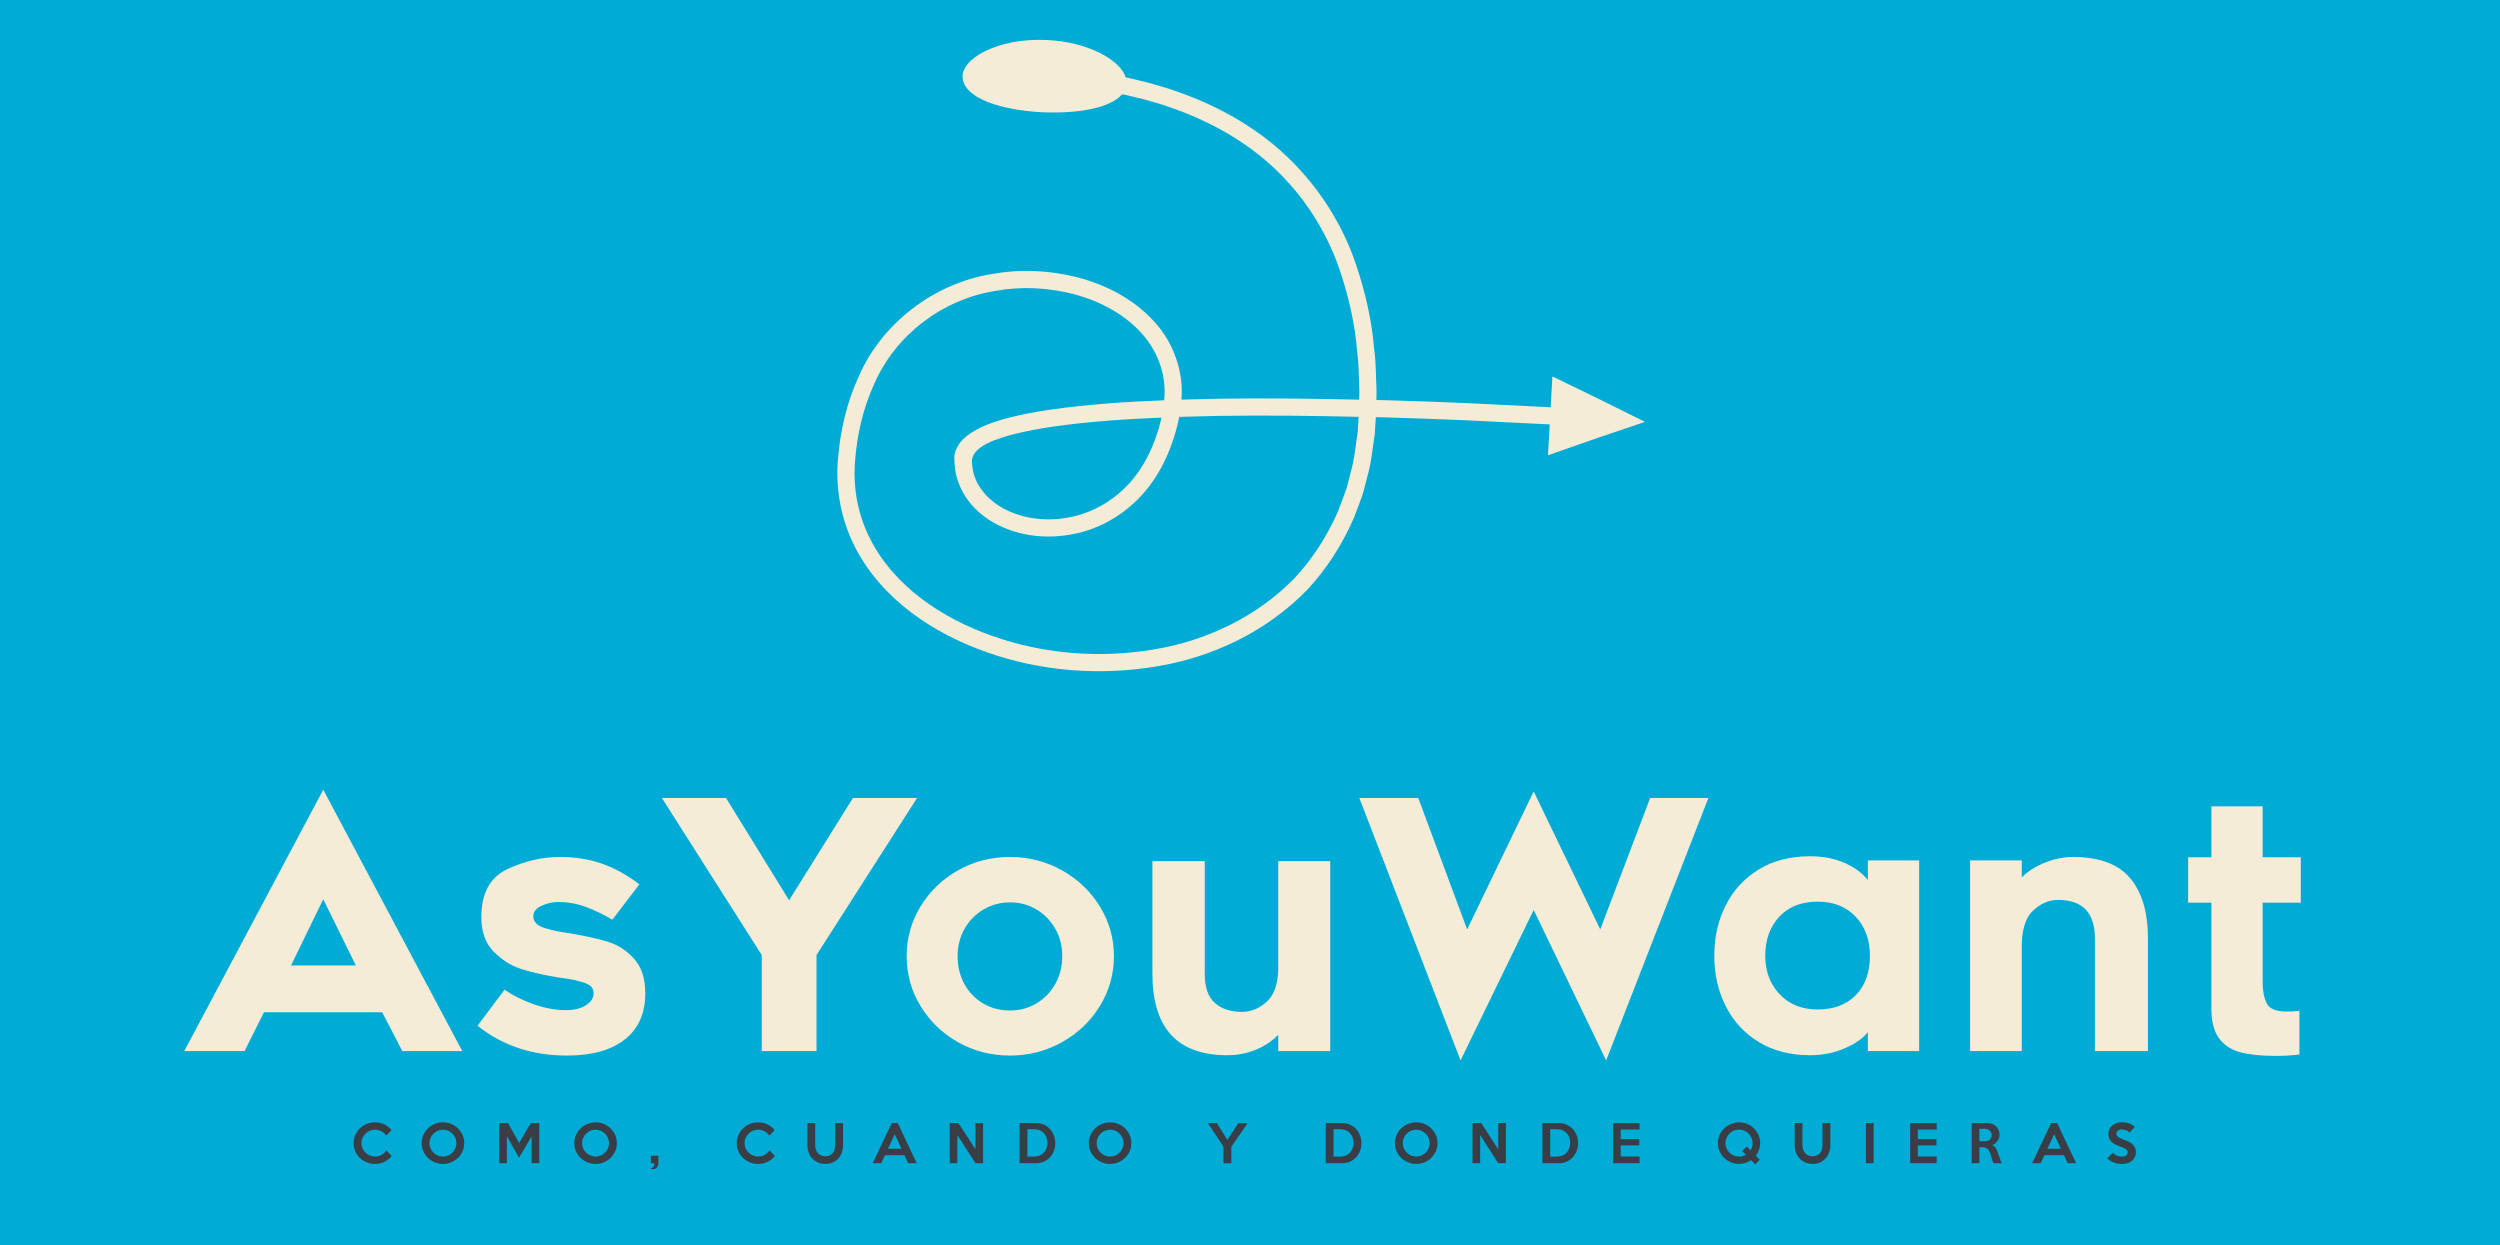 <svg width="502" height="250" viewBox="0 0 502 250" fill="none" xmlns="http://www.w3.org/2000/svg">
<rect width="502" height="250" fill="#00ABD5"/>
<path d="M330.314 84.713C324.163 81.614 317.959 78.583 311.722 75.586L311.377 81.778L295.086 80.97C289.488 80.727 283.887 80.522 278.285 80.361C277.648 80.343 277.011 80.34 276.374 80.323C276.385 79.76 276.417 79.195 276.414 78.633C276.281 75.789 276.329 72.939 275.931 70.103C275.477 64.414 274.177 58.78 272.365 53.334C268.738 42.406 261.418 32.637 251.874 26.137C247.125 22.858 241.907 20.328 236.505 18.436C235.161 17.939 233.797 17.51 232.418 17.131C231.051 16.706 229.664 16.368 228.274 16.045L226.793 15.69L226.041 15.544C225.001 12.082 218.456 8.357 210.116 8.036C200.323 7.563 192.669 11.874 193.31 15.852C193.928 19.808 201.021 22.136 209.48 22.553C216.686 22.826 222.94 21.677 225.34 18.923L226.064 19.063L227.486 19.405C228.821 19.715 230.153 20.038 231.459 20.446C232.78 20.808 234.084 21.218 235.364 21.693C240.517 23.498 245.454 25.897 249.915 28.977C258.87 35.096 265.666 44.137 269.106 54.468C270.815 59.62 272.065 64.975 272.497 70.45C272.883 73.165 272.832 75.927 272.963 78.67C272.966 79.199 272.935 79.726 272.925 80.255C263.503 80.035 254.075 79.915 244.638 80.061C242.173 80.108 239.708 80.17 237.242 80.244C237.721 74.587 235.589 68.705 231.77 64.578C227.703 60.093 222.253 57.281 216.619 55.754C210.96 54.277 204.991 53.965 199.236 55.021C187.663 56.833 177.091 64.841 172.419 75.623C169.98 80.947 168.677 86.653 168.246 92.428C167.78 98.276 168.896 104.326 171.563 109.602C174.197 114.904 178.227 119.373 182.841 122.881C187.468 126.403 192.677 129.037 198.094 130.948C208.943 134.79 220.714 135.713 232.048 133.847C243.378 132.044 254.341 126.818 262.461 118.458C266.439 114.209 269.582 109.242 271.89 103.934L273.411 99.87C273.915 98.515 274.164 97.087 274.551 95.699C275.394 92.925 275.585 90.044 276.053 87.209C276.132 86.066 276.199 84.919 276.262 83.773C276.903 83.79 277.544 83.793 278.186 83.811C283.77 83.972 289.354 84.176 294.936 84.418L311.185 85.224L310.839 91.417C317.297 89.133 323.784 86.885 330.314 84.713ZM272.619 86.856C272.169 89.535 272 92.28 271.2 94.877C270.834 96.18 270.606 97.53 270.131 98.796L268.71 102.593C266.554 107.538 263.644 112.137 259.963 116.076C252.443 123.807 242.217 128.737 231.474 130.444C220.745 132.216 209.497 131.334 199.241 127.693C194.12 125.887 189.227 123.406 184.942 120.143C180.663 116.891 177.008 112.81 174.65 108.058C172.263 103.326 171.268 97.963 171.689 92.663C172.086 87.301 173.32 81.925 175.55 77.075C179.842 67.236 189.255 60.113 199.836 58.419C205.087 57.449 210.575 57.744 215.723 59.087C220.853 60.471 225.725 63.037 229.204 66.886C232.539 70.542 234.293 75.458 233.768 80.376C226.158 80.669 218.545 81.172 210.932 82.251C208.123 82.667 205.315 83.171 202.513 83.898C201.112 84.251 199.714 84.698 198.321 85.226C196.756 85.841 195.218 86.642 193.935 87.708C192.675 88.763 191.633 90.267 191.622 91.963C191.667 93.62 191.835 95.329 192.478 96.912C193.065 98.576 193.903 99.942 194.919 101.137C195.905 102.379 197.133 103.367 198.395 104.258C203.599 107.671 210.006 108.417 215.854 107.172C221.752 105.961 227.092 102.436 230.715 97.697C232.543 95.333 233.934 92.68 234.99 89.938C235.771 87.891 236.385 85.844 236.79 83.707C239.424 83.624 242.06 83.561 244.692 83.512C254.057 83.367 263.433 83.485 272.809 83.704C272.752 84.755 272.69 85.807 272.619 86.856ZM233.224 83.854C232.86 85.503 232.368 87.148 231.77 88.696C230.818 91.168 229.581 93.522 227.98 95.591C224.805 99.732 220.222 102.749 215.126 103.799C210.084 104.891 204.524 104.174 200.317 101.391C199.305 100.668 198.321 99.889 197.57 98.928C196.769 98.002 196.151 96.918 195.8 95.955C195.371 94.942 195.242 93.838 195.166 92.751C195.104 91.625 195.844 90.648 196.694 89.996C197.566 89.326 198.548 88.849 199.582 88.439C200.805 87.977 202.074 87.566 203.387 87.236C206.002 86.557 208.71 86.068 211.435 85.665C218.617 84.645 225.909 84.15 233.224 83.854Z" fill="#F4ECD6"/>
<path d="M64.911 158.571L92.822 211.053H80.781L76.744 203.257H53.009L49.111 211.053H37L64.911 158.571ZM71.454 193.86L64.911 180.566L58.438 193.86H71.454ZM95.885 205.972L101.314 198.733C102.984 199.893 104.933 200.867 107.16 201.656C109.388 202.445 111.569 202.839 113.703 202.839C115.281 202.839 116.592 202.515 117.636 201.865C118.68 201.215 119.202 200.403 119.202 199.429C119.202 198.454 118.61 197.77 117.427 197.375C116.244 196.981 115.095 196.703 113.982 196.54C112.868 196.378 112.149 196.273 111.824 196.227C109.04 195.763 106.638 195.206 104.62 194.557C102.601 193.907 100.769 192.747 99.121 191.076C97.474 189.406 96.65 187.109 96.65 184.186C96.65 179.36 98.402 176.135 101.905 174.511C105.409 172.887 108.924 172.075 112.45 172.075C115.467 172.075 118.251 172.515 120.803 173.397C123.355 174.279 125.884 175.671 128.39 177.573L122.961 184.673C121.151 183.606 119.364 182.747 117.601 182.097C115.838 181.448 114.005 181.123 112.102 181.123C110.942 181.123 109.817 181.378 108.727 181.889C107.636 182.399 107.091 183.095 107.091 183.977C107.091 185.09 107.845 185.879 109.353 186.343C110.861 186.807 112.52 187.155 114.33 187.387C117.578 187.944 120.176 188.524 122.125 189.127C124.074 189.731 125.803 190.856 127.311 192.503C128.819 194.15 129.573 196.482 129.573 199.498C129.573 203.489 128.204 206.563 125.466 208.721C122.729 210.879 118.854 211.957 113.842 211.957C106.882 211.957 100.896 209.962 95.885 205.972ZM163.957 191.772V211.053H152.96V191.772L132.914 160.242H145.791L158.458 180.775L171.265 160.242H184.142L163.957 191.772ZM192.39 209.278C189.212 207.491 186.694 205.067 184.838 202.004C182.982 198.942 182.054 195.601 182.054 191.981C182.054 188.408 182.982 185.09 184.838 182.028C186.694 178.965 189.212 176.541 192.39 174.754C195.569 172.968 199.037 172.075 202.796 172.075C206.555 172.075 210.035 172.968 213.237 174.754C216.438 176.541 218.979 178.965 220.858 182.028C222.737 185.09 223.677 188.408 223.677 191.981C223.677 195.601 222.737 198.942 220.858 202.004C218.979 205.067 216.438 207.491 213.237 209.278C210.035 211.064 206.555 211.957 202.796 211.957C199.037 211.957 195.569 211.064 192.39 209.278ZM197.506 182.619C195.882 183.571 194.606 184.87 193.678 186.517C192.75 188.165 192.286 189.986 192.286 191.981C192.286 194.069 192.738 195.937 193.643 197.584C194.548 199.232 195.801 200.531 197.402 201.482C199.003 202.433 200.801 202.909 202.796 202.909C204.745 202.909 206.52 202.433 208.121 201.482C209.722 200.531 210.986 199.22 211.914 197.549C212.842 195.879 213.306 194.023 213.306 191.981C213.306 189.986 212.842 188.165 211.914 186.517C210.986 184.87 209.722 183.571 208.121 182.619C206.52 181.668 204.745 181.193 202.796 181.193C200.893 181.193 199.13 181.668 197.506 182.619ZM231.403 195.531V172.91H241.913V195.531C241.913 198.269 242.598 200.229 243.967 201.412C245.335 202.596 247.133 203.187 249.361 203.187C251.31 203.187 253.05 202.433 254.581 200.925C256.112 199.417 256.808 196.83 256.669 193.164V172.91H267.11V211.053H256.669V207.781C255.416 209.08 253.897 210.09 252.11 210.809C250.324 211.528 248.433 211.888 246.437 211.888C236.415 211.888 231.403 206.436 231.403 195.531ZM322.514 212.932L307.967 182.724L293.281 212.932L272.956 160.242H284.789L294.603 186.622L307.967 158.919L321.331 186.622L331.354 160.242H343.047L322.514 212.932ZM375.065 207.224C374.183 208.431 372.664 209.51 370.506 210.461C368.348 211.412 365.993 211.888 363.441 211.888C359.497 211.888 356.075 211.006 353.175 209.243C350.275 207.48 348.059 205.078 346.527 202.039C344.996 199 344.231 195.624 344.231 191.912C344.231 188.199 344.996 184.824 346.527 181.784C348.059 178.745 350.275 176.344 353.175 174.58C356.075 172.817 359.497 171.935 363.441 171.935C366.086 171.935 368.418 172.388 370.436 173.293C372.455 174.197 373.998 175.346 375.065 176.738V172.771H385.366V211.053H375.065V207.224ZM372.629 184.081C370.726 182.063 368.174 181.053 364.973 181.053C361.724 181.053 359.161 182.063 357.281 184.081C355.402 186.1 354.462 188.71 354.462 191.912C354.462 195.021 355.425 197.596 357.351 199.638C359.277 201.679 361.817 202.7 364.973 202.7C368.221 202.7 370.784 201.737 372.664 199.812C374.543 197.886 375.483 195.253 375.483 191.912C375.483 188.71 374.531 186.1 372.629 184.081ZM427.72 176.32C430.11 179.151 431.305 183.188 431.305 188.431V211.053H420.655V188.431C420.655 183.281 418.196 180.705 413.277 180.705C411.375 180.705 409.658 181.459 408.127 182.967C406.595 184.476 405.876 187.086 405.969 190.798V211.053H395.598V172.771H405.969V176.181C407.222 174.928 408.8 173.931 410.702 173.188C412.605 172.446 414.438 172.075 416.201 172.075C421.491 172.075 425.33 173.49 427.72 176.32ZM454.344 197.41C454.344 199.034 454.622 200.392 455.179 201.482C455.736 202.573 457.035 203.118 459.077 203.118C460.005 203.118 460.886 203.071 461.722 202.979V211.749C460.051 211.934 458.497 212.027 457.058 212.027C454.088 212.027 451.687 211.783 449.854 211.296C448.021 210.809 446.594 209.869 445.574 208.477C444.553 207.085 444.042 205.09 444.042 202.491V181.262H439.379V172.144H444.042V161.912H454.344V172.144H462V181.262H454.344V197.41Z" fill="#F4ECD6"/>
<path d="M78.67 232.121C78.267 232.611 77.779 233 77.206 233.289C76.632 233.577 75.999 233.722 75.308 233.722C74.711 233.722 74.151 233.613 73.627 233.395C73.104 233.177 72.647 232.88 72.258 232.504C71.869 232.128 71.562 231.687 71.337 231.18C71.112 230.674 71 230.128 71 229.544C71 228.961 71.112 228.415 71.337 227.909C71.562 227.402 71.869 226.959 72.258 226.58C72.647 226.201 73.104 225.904 73.627 225.689C74.151 225.475 74.711 225.367 75.308 225.367C75.999 225.367 76.632 225.512 77.206 225.8C77.779 226.089 78.257 226.464 78.64 226.927L77.563 228.035C77.314 227.679 76.994 227.392 76.602 227.174C76.209 226.956 75.778 226.847 75.308 226.847C74.932 226.847 74.578 226.919 74.246 227.063C73.914 227.208 73.624 227.402 73.376 227.647C73.127 227.892 72.931 228.177 72.787 228.503C72.642 228.828 72.57 229.175 72.57 229.544C72.57 229.907 72.642 230.251 72.787 230.576C72.931 230.902 73.127 231.187 73.376 231.432C73.624 231.677 73.914 231.871 74.246 232.016C74.578 232.16 74.932 232.232 75.308 232.232C75.805 232.232 76.244 232.12 76.627 231.895C77.009 231.67 77.328 231.373 77.583 231.004L78.67 232.121ZM93.215 229.544C93.215 230.122 93.103 230.665 92.878 231.175C92.653 231.685 92.346 232.128 91.957 232.504C91.567 232.88 91.115 233.177 90.598 233.395C90.081 233.613 89.531 233.722 88.947 233.722C88.363 233.722 87.811 233.613 87.291 233.395C86.771 233.177 86.317 232.88 85.927 232.504C85.538 232.128 85.231 231.687 85.006 231.18C84.782 230.674 84.669 230.128 84.669 229.544C84.669 228.961 84.782 228.414 85.006 227.904C85.231 227.394 85.538 226.951 85.927 226.575C86.317 226.199 86.771 225.904 87.291 225.689C87.811 225.475 88.363 225.367 88.947 225.367C89.531 225.367 90.081 225.475 90.598 225.689C91.115 225.904 91.567 226.201 91.957 226.58C92.346 226.959 92.653 227.402 92.878 227.909C93.103 228.415 93.215 228.961 93.215 229.544ZM91.645 229.544C91.645 229.175 91.574 228.828 91.433 228.503C91.292 228.177 91.1 227.892 90.855 227.647C90.61 227.402 90.323 227.208 89.994 227.063C89.665 226.919 89.316 226.847 88.947 226.847C88.571 226.847 88.219 226.919 87.89 227.063C87.561 227.208 87.275 227.402 87.03 227.647C86.785 227.892 86.592 228.177 86.451 228.503C86.31 228.828 86.239 229.175 86.239 229.544C86.239 229.907 86.31 230.252 86.451 230.581C86.592 230.91 86.785 231.197 87.03 231.442C87.275 231.687 87.561 231.881 87.89 232.026C88.219 232.17 88.571 232.242 88.947 232.242C89.316 232.242 89.665 232.17 89.994 232.026C90.323 231.881 90.61 231.687 90.855 231.442C91.1 231.197 91.292 230.91 91.433 230.581C91.574 230.252 91.645 229.907 91.645 229.544ZM108.283 233.571H106.753V228.196L104.217 232.474L101.781 228.155V233.571H100.251V225.518H102.012L104.247 229.514L106.582 225.518H108.283V233.571ZM123.865 229.544C123.865 230.122 123.752 230.665 123.528 231.175C123.303 231.685 122.996 232.128 122.607 232.504C122.217 232.88 121.764 233.177 121.248 233.395C120.731 233.613 120.181 233.722 119.597 233.722C119.013 233.722 118.461 233.613 117.941 233.395C117.421 233.177 116.967 232.88 116.577 232.504C116.188 232.128 115.881 231.687 115.656 231.18C115.432 230.674 115.319 230.128 115.319 229.544C115.319 228.961 115.432 228.414 115.656 227.904C115.881 227.394 116.188 226.951 116.577 226.575C116.967 226.199 117.421 225.904 117.941 225.689C118.461 225.475 119.013 225.367 119.597 225.367C120.181 225.367 120.731 225.475 121.248 225.689C121.764 225.904 122.217 226.201 122.607 226.58C122.996 226.959 123.303 227.402 123.528 227.909C123.752 228.415 123.865 228.961 123.865 229.544ZM122.295 229.544C122.295 229.175 122.224 228.828 122.083 228.503C121.942 228.177 121.749 227.892 121.504 227.647C121.26 227.402 120.973 227.208 120.644 227.063C120.315 226.919 119.966 226.847 119.597 226.847C119.221 226.847 118.869 226.919 118.54 227.063C118.211 227.208 117.924 227.402 117.68 227.647C117.435 227.892 117.242 228.177 117.101 228.503C116.96 228.828 116.889 229.175 116.889 229.544C116.889 229.907 116.96 230.252 117.101 230.581C117.242 230.91 117.435 231.197 117.68 231.442C117.924 231.687 118.211 231.881 118.54 232.026C118.869 232.17 119.221 232.242 119.597 232.242C119.966 232.242 120.315 232.17 120.644 232.026C120.973 231.881 121.26 231.687 121.504 231.442C121.749 231.197 121.942 230.91 122.083 230.581C122.224 230.252 122.295 229.907 122.295 229.544ZM132.199 233.571C132.199 233.732 132.176 233.884 132.129 234.029C132.082 234.173 132.013 234.301 131.922 234.411C131.832 234.522 131.718 234.609 131.58 234.673C131.443 234.737 131.283 234.769 131.102 234.769C131.035 234.769 130.97 234.762 130.906 234.748C130.842 234.735 130.783 234.722 130.73 234.708V234.597C130.924 234.564 131.082 234.473 131.203 234.326C131.324 234.178 131.384 234.007 131.384 233.812C131.384 233.779 131.381 233.739 131.374 233.692C131.367 233.645 131.357 233.604 131.344 233.571H130.699V232.071H132.199V233.571ZM155.602 232.121C155.199 232.611 154.711 233 154.137 233.289C153.564 233.577 152.931 233.722 152.24 233.722C151.643 233.722 151.082 233.613 150.559 233.395C150.036 233.177 149.579 232.88 149.19 232.504C148.801 232.128 148.494 231.687 148.269 231.18C148.044 230.674 147.932 230.128 147.932 229.544C147.932 228.961 148.044 228.415 148.269 227.909C148.494 227.402 148.801 226.959 149.19 226.58C149.579 226.201 150.036 225.904 150.559 225.689C151.082 225.475 151.643 225.367 152.24 225.367C152.931 225.367 153.564 225.512 154.137 225.8C154.711 226.089 155.189 226.464 155.572 226.927L154.495 228.035C154.246 227.679 153.926 227.392 153.533 227.174C153.141 226.956 152.71 226.847 152.24 226.847C151.864 226.847 151.51 226.919 151.178 227.063C150.846 227.208 150.556 227.402 150.307 227.647C150.059 227.892 149.863 228.177 149.719 228.503C149.574 228.828 149.502 229.175 149.502 229.544C149.502 229.907 149.574 230.251 149.719 230.576C149.863 230.902 150.059 231.187 150.307 231.432C150.556 231.677 150.846 231.871 151.178 232.016C151.51 232.16 151.864 232.232 152.24 232.232C152.737 232.232 153.176 232.12 153.559 231.895C153.941 231.67 154.26 231.373 154.515 231.004L155.602 232.121ZM169.291 225.518V229.887C169.291 230.424 169.211 230.923 169.05 231.387C168.889 231.85 168.655 232.254 168.35 232.599C168.045 232.945 167.672 233.217 167.233 233.415C166.793 233.613 166.292 233.712 165.728 233.712C165.178 233.712 164.681 233.614 164.238 233.42C163.795 233.225 163.418 232.958 163.106 232.62C162.794 232.281 162.554 231.881 162.386 231.422C162.218 230.962 162.135 230.467 162.135 229.937V225.518H163.695V229.947C163.695 230.256 163.738 230.546 163.826 230.818C163.913 231.09 164.04 231.326 164.208 231.527C164.376 231.729 164.586 231.888 164.837 232.006C165.089 232.123 165.376 232.182 165.698 232.182C166.04 232.182 166.337 232.126 166.589 232.016C166.84 231.905 167.048 231.751 167.213 231.553C167.377 231.355 167.501 231.121 167.585 230.853C167.669 230.585 167.711 230.289 167.711 229.967V225.518H169.291ZM184.078 233.571H182.367L181.622 231.96H177.716L176.961 233.571H175.25L179.055 225.518H180.273L184.078 233.571ZM181.008 230.662L179.669 227.763L178.31 230.662H181.008ZM197.405 233.571H195.875L192.241 227.924V233.571H190.711V225.518H192.462L195.875 230.773V225.518H197.405V233.571ZM211.899 229.544C211.899 230.101 211.805 230.623 211.617 231.11C211.429 231.596 211.168 232.022 210.832 232.388C210.497 232.754 210.096 233.042 209.629 233.254C209.163 233.465 208.655 233.571 208.104 233.571H204.742V225.518H208.104C208.655 225.518 209.163 225.626 209.629 225.84C210.096 226.055 210.497 226.344 210.832 226.706C211.168 227.068 211.429 227.494 211.617 227.984C211.805 228.474 211.899 228.994 211.899 229.544ZM210.319 229.504C210.326 229.128 210.269 228.773 210.148 228.437C210.027 228.102 209.852 227.808 209.624 227.557C209.396 227.305 209.116 227.107 208.784 226.963C208.452 226.818 208.078 226.746 207.662 226.746H206.303V232.242H207.662C208.071 232.242 208.438 232.173 208.764 232.036C209.089 231.898 209.366 231.707 209.594 231.462C209.822 231.217 209.998 230.929 210.123 230.596C210.247 230.264 210.312 229.9 210.319 229.504ZM227.179 229.544C227.179 230.122 227.066 230.665 226.842 231.175C226.617 231.685 226.31 232.128 225.921 232.504C225.531 232.88 225.078 233.177 224.562 233.395C224.045 233.613 223.495 233.722 222.911 233.722C222.327 233.722 221.775 233.613 221.255 233.395C220.735 233.177 220.281 232.88 219.891 232.504C219.502 232.128 219.195 231.687 218.97 231.18C218.745 230.674 218.633 230.128 218.633 229.544C218.633 228.961 218.745 228.414 218.97 227.904C219.195 227.394 219.502 226.951 219.891 226.575C220.281 226.199 220.735 225.904 221.255 225.689C221.775 225.475 222.327 225.367 222.911 225.367C223.495 225.367 224.045 225.475 224.562 225.689C225.078 225.904 225.531 226.201 225.921 226.58C226.31 226.959 226.617 227.402 226.842 227.909C227.066 228.415 227.179 228.961 227.179 229.544ZM225.609 229.544C225.609 229.175 225.538 228.828 225.397 228.503C225.256 228.177 225.063 227.892 224.818 227.647C224.574 227.402 224.287 227.208 223.958 227.063C223.629 226.919 223.28 226.847 222.911 226.847C222.535 226.847 222.183 226.919 221.854 227.063C221.525 227.208 221.238 227.402 220.993 227.647C220.749 227.892 220.556 228.177 220.415 228.503C220.274 228.828 220.203 229.175 220.203 229.544C220.203 229.907 220.274 230.252 220.415 230.581C220.556 230.91 220.749 231.197 220.993 231.442C221.238 231.687 221.525 231.881 221.854 232.026C222.183 232.17 222.535 232.242 222.911 232.242C223.28 232.242 223.629 232.17 223.958 232.026C224.287 231.881 224.574 231.687 224.818 231.442C225.063 231.197 225.256 230.91 225.397 230.581C225.538 230.252 225.609 229.907 225.609 229.544ZM250.531 225.528L247.25 230.279V233.581H245.669V230.259L242.559 225.528H244.371L246.465 228.91L248.649 225.528H250.531ZM273.37 229.544C273.37 230.101 273.276 230.623 273.088 231.11C272.9 231.596 272.639 232.022 272.303 232.388C271.968 232.754 271.567 233.042 271.1 233.254C270.634 233.465 270.126 233.571 269.575 233.571H266.213V225.518H269.575C270.126 225.518 270.634 225.626 271.1 225.84C271.567 226.055 271.968 226.344 272.303 226.706C272.639 227.068 272.9 227.494 273.088 227.984C273.276 228.474 273.37 228.994 273.37 229.544ZM271.79 229.504C271.797 229.128 271.74 228.773 271.619 228.437C271.498 228.102 271.323 227.808 271.095 227.557C270.867 227.305 270.587 227.107 270.255 226.963C269.923 226.818 269.549 226.746 269.133 226.746H267.774V232.242H269.133C269.542 232.242 269.909 232.173 270.235 232.036C270.56 231.898 270.837 231.707 271.065 231.462C271.293 231.217 271.469 230.929 271.594 230.596C271.718 230.264 271.783 229.9 271.79 229.504ZM288.65 229.544C288.65 230.122 288.537 230.665 288.313 231.175C288.088 231.685 287.781 232.128 287.392 232.504C287.002 232.88 286.549 233.177 286.033 233.395C285.516 233.613 284.966 233.722 284.382 233.722C283.798 233.722 283.246 233.613 282.726 233.395C282.206 233.177 281.752 232.88 281.362 232.504C280.973 232.128 280.666 231.687 280.441 231.18C280.217 230.674 280.104 230.128 280.104 229.544C280.104 228.961 280.217 228.414 280.441 227.904C280.666 227.394 280.973 226.951 281.362 226.575C281.752 226.199 282.206 225.904 282.726 225.689C283.246 225.475 283.798 225.367 284.382 225.367C284.966 225.367 285.516 225.475 286.033 225.689C286.549 225.904 287.002 226.201 287.392 226.58C287.781 226.959 288.088 227.402 288.313 227.909C288.537 228.415 288.65 228.961 288.65 229.544ZM287.08 229.544C287.08 229.175 287.009 228.828 286.868 228.503C286.727 228.177 286.534 227.892 286.289 227.647C286.045 227.402 285.758 227.208 285.429 227.063C285.1 226.919 284.751 226.847 284.382 226.847C284.006 226.847 283.654 226.919 283.325 227.063C282.996 227.208 282.709 227.402 282.465 227.647C282.22 227.892 282.027 228.177 281.886 228.503C281.745 228.828 281.674 229.175 281.674 229.544C281.674 229.907 281.745 230.252 281.886 230.581C282.027 230.91 282.22 231.197 282.465 231.442C282.709 231.687 282.996 231.881 283.325 232.026C283.654 232.17 284.006 232.242 284.382 232.242C284.751 232.242 285.1 232.17 285.429 232.026C285.758 231.881 286.045 231.687 286.289 231.442C286.534 231.197 286.727 230.91 286.868 230.581C287.009 230.252 287.08 229.907 287.08 229.544ZM302.379 233.571H300.849L297.216 227.924V233.571H295.686V225.518H297.437L300.849 230.773V225.518H302.379V233.571ZM316.874 229.544C316.874 230.101 316.78 230.623 316.592 231.11C316.404 231.596 316.143 232.022 315.807 232.388C315.471 232.754 315.071 233.042 314.604 233.254C314.138 233.465 313.629 233.571 313.079 233.571H309.717V225.518H313.079C313.629 225.518 314.138 225.626 314.604 225.84C315.071 226.055 315.471 226.344 315.807 226.706C316.143 227.068 316.404 227.494 316.592 227.984C316.78 228.474 316.874 228.994 316.874 229.544ZM315.294 229.504C315.3 229.128 315.243 228.773 315.123 228.437C315.002 228.102 314.827 227.808 314.599 227.557C314.371 227.305 314.091 227.107 313.759 226.963C313.426 226.818 313.052 226.746 312.636 226.746H311.277V232.242H312.636C313.046 232.242 313.413 232.173 313.739 232.036C314.064 231.898 314.341 231.707 314.569 231.462C314.797 231.217 314.973 230.929 315.097 230.596C315.222 230.264 315.287 229.9 315.294 229.504ZM329.225 233.571H323.91V225.528H329.225V226.817H325.44V228.739H329.174V229.997H325.44V232.212H329.225V233.571ZM353.443 229.544C353.443 230.021 353.367 230.472 353.216 230.898C353.065 231.324 352.849 231.715 352.567 232.071L353.372 232.866L352.446 233.792L351.621 232.957C351.278 233.192 350.903 233.376 350.493 233.51C350.084 233.645 349.651 233.712 349.195 233.712C348.611 233.712 348.062 233.603 347.549 233.385C347.036 233.166 346.586 232.868 346.2 232.489C345.814 232.11 345.511 231.668 345.289 231.165C345.068 230.662 344.957 230.122 344.957 229.544C344.957 228.967 345.068 228.426 345.289 227.919C345.511 227.412 345.814 226.969 346.2 226.59C346.586 226.211 347.036 225.912 347.549 225.694C348.062 225.476 348.611 225.367 349.195 225.367C349.779 225.367 350.329 225.476 350.846 225.694C351.362 225.912 351.814 226.211 352.199 226.59C352.585 226.969 352.889 227.412 353.11 227.919C353.332 228.426 353.443 228.967 353.443 229.544ZM351.923 229.544C351.923 229.175 351.85 228.826 351.706 228.498C351.562 228.169 351.367 227.88 351.122 227.632C350.877 227.384 350.589 227.187 350.257 227.043C349.925 226.899 349.571 226.827 349.195 226.827C348.819 226.827 348.467 226.899 348.138 227.043C347.809 227.187 347.521 227.384 347.272 227.632C347.024 227.88 346.829 228.169 346.688 228.498C346.548 228.826 346.477 229.175 346.477 229.544C346.477 229.914 346.548 230.263 346.688 230.591C346.829 230.92 347.024 231.207 347.272 231.452C347.521 231.697 347.809 231.891 348.138 232.036C348.467 232.18 348.819 232.252 349.195 232.252C349.45 232.252 349.693 232.219 349.925 232.152C350.156 232.084 350.376 231.99 350.584 231.87L349.829 231.135L350.755 230.209L351.5 230.974C351.782 230.538 351.923 230.061 351.923 229.544ZM367.534 225.518V229.887C367.534 230.424 367.454 230.923 367.293 231.387C367.132 231.85 366.899 232.254 366.593 232.599C366.288 232.945 365.916 233.217 365.476 233.415C365.036 233.613 364.535 233.712 363.971 233.712C363.421 233.712 362.924 233.614 362.481 233.42C362.039 233.225 361.661 232.958 361.349 232.62C361.037 232.281 360.797 231.881 360.629 231.422C360.462 230.962 360.378 230.467 360.378 229.937V225.518H361.938V229.947C361.938 230.256 361.982 230.546 362.069 230.818C362.156 231.09 362.284 231.326 362.451 231.527C362.619 231.729 362.829 231.888 363.08 232.006C363.332 232.123 363.619 232.182 363.941 232.182C364.283 232.182 364.58 232.126 364.832 232.016C365.083 231.905 365.292 231.751 365.456 231.553C365.62 231.355 365.744 231.121 365.828 230.853C365.912 230.585 365.954 230.289 365.954 229.967V225.518H367.534ZM376.231 233.571H374.671V225.528H376.231V233.571ZM388.884 233.571H383.569V225.528H388.884V226.817H385.099V228.739H388.833V229.997H385.099V232.212H388.884V233.571ZM401.979 233.571H400.258L399.684 231.739C399.624 231.537 399.548 231.353 399.458 231.185C399.367 231.017 399.258 230.873 399.131 230.752C399.003 230.632 398.85 230.538 398.673 230.471C398.495 230.403 398.285 230.37 398.043 230.37H397.46V233.571H395.92V225.528L399.1 225.518C399.443 225.518 399.761 225.577 400.057 225.694C400.352 225.812 400.607 225.975 400.822 226.183C401.036 226.391 401.204 226.636 401.325 226.917C401.446 227.199 401.506 227.505 401.506 227.833C401.506 228.068 401.469 228.296 401.395 228.518C401.322 228.739 401.218 228.944 401.083 229.132C400.949 229.32 400.79 229.486 400.605 229.63C400.421 229.774 400.218 229.883 399.996 229.957C400.251 230.051 400.459 230.187 400.62 230.365C400.781 230.543 400.909 230.756 401.003 231.004C401.05 231.118 401.093 231.232 401.134 231.346C401.174 231.46 401.216 231.579 401.259 231.704C401.303 231.828 401.35 231.962 401.4 232.106C401.451 232.25 401.506 232.41 401.566 232.584C401.64 232.806 401.709 232.995 401.773 233.153C401.837 233.311 401.905 233.45 401.979 233.571ZM399.936 227.944C399.936 227.756 399.901 227.585 399.83 227.431C399.76 227.276 399.664 227.142 399.543 227.028C399.422 226.914 399.28 226.825 399.115 226.761C398.951 226.698 398.775 226.666 398.587 226.666H397.46V229.172H398.587C398.775 229.172 398.951 229.144 399.115 229.087C399.28 229.029 399.422 228.947 399.543 228.84C399.664 228.733 399.76 228.603 399.83 228.452C399.901 228.301 399.936 228.132 399.936 227.944ZM416.886 233.571H415.175L414.43 231.96H410.525L409.77 233.571H408.059L411.864 225.518H413.082L416.886 233.571ZM413.816 230.662L412.478 227.763L411.119 230.662H413.816ZM428.895 231.457C428.895 231.759 428.829 232.046 428.698 232.318C428.568 232.589 428.385 232.829 428.15 233.037C427.915 233.245 427.637 233.411 427.314 233.536C426.992 233.66 426.637 233.722 426.247 233.722C425.899 233.722 425.585 233.702 425.306 233.661C425.028 233.621 424.766 233.557 424.521 233.47C424.276 233.383 424.041 233.27 423.817 233.133C423.592 232.995 423.359 232.829 423.117 232.635L424.224 231.517C424.546 231.786 424.862 231.975 425.17 232.086C425.479 232.197 425.815 232.252 426.177 232.252C426.325 232.252 426.464 232.23 426.595 232.187C426.726 232.143 426.84 232.084 426.937 232.011C427.034 231.937 427.111 231.85 427.168 231.749C427.226 231.648 427.254 231.537 427.254 231.417C427.254 231.289 427.231 231.175 427.184 231.074C427.137 230.974 427.053 230.877 426.932 230.783C426.811 230.689 426.643 230.593 426.429 230.496C426.214 230.398 425.939 230.289 425.603 230.169C425.308 230.061 425.025 229.939 424.753 229.801C424.481 229.664 424.243 229.498 424.038 229.303C423.833 229.108 423.669 228.88 423.545 228.618C423.421 228.357 423.359 228.048 423.359 227.692C423.359 227.35 423.427 227.035 423.565 226.746C423.703 226.458 423.89 226.211 424.129 226.006C424.367 225.802 424.645 225.642 424.964 225.528C425.283 225.414 425.627 225.357 425.996 225.357C426.613 225.357 427.133 225.438 427.556 225.599C427.979 225.76 428.355 225.995 428.683 226.303L427.596 227.401C427.395 227.206 427.17 227.057 426.922 226.953C426.674 226.849 426.382 226.797 426.046 226.797C425.892 226.797 425.749 226.82 425.618 226.867C425.488 226.914 425.375 226.976 425.281 227.053C425.187 227.13 425.112 227.221 425.055 227.325C424.998 227.429 424.969 227.538 424.969 227.652C424.969 227.78 424.996 227.895 425.05 227.999C425.103 228.103 425.194 228.204 425.321 228.301C425.449 228.399 425.618 228.496 425.83 228.593C426.041 228.691 426.305 228.796 426.62 228.91C427.023 229.051 427.368 229.206 427.657 229.373C427.945 229.541 428.18 229.726 428.361 229.927C428.542 230.128 428.677 230.355 428.764 230.606C428.851 230.858 428.895 231.142 428.895 231.457Z" fill="#393E46"/>
</svg>

